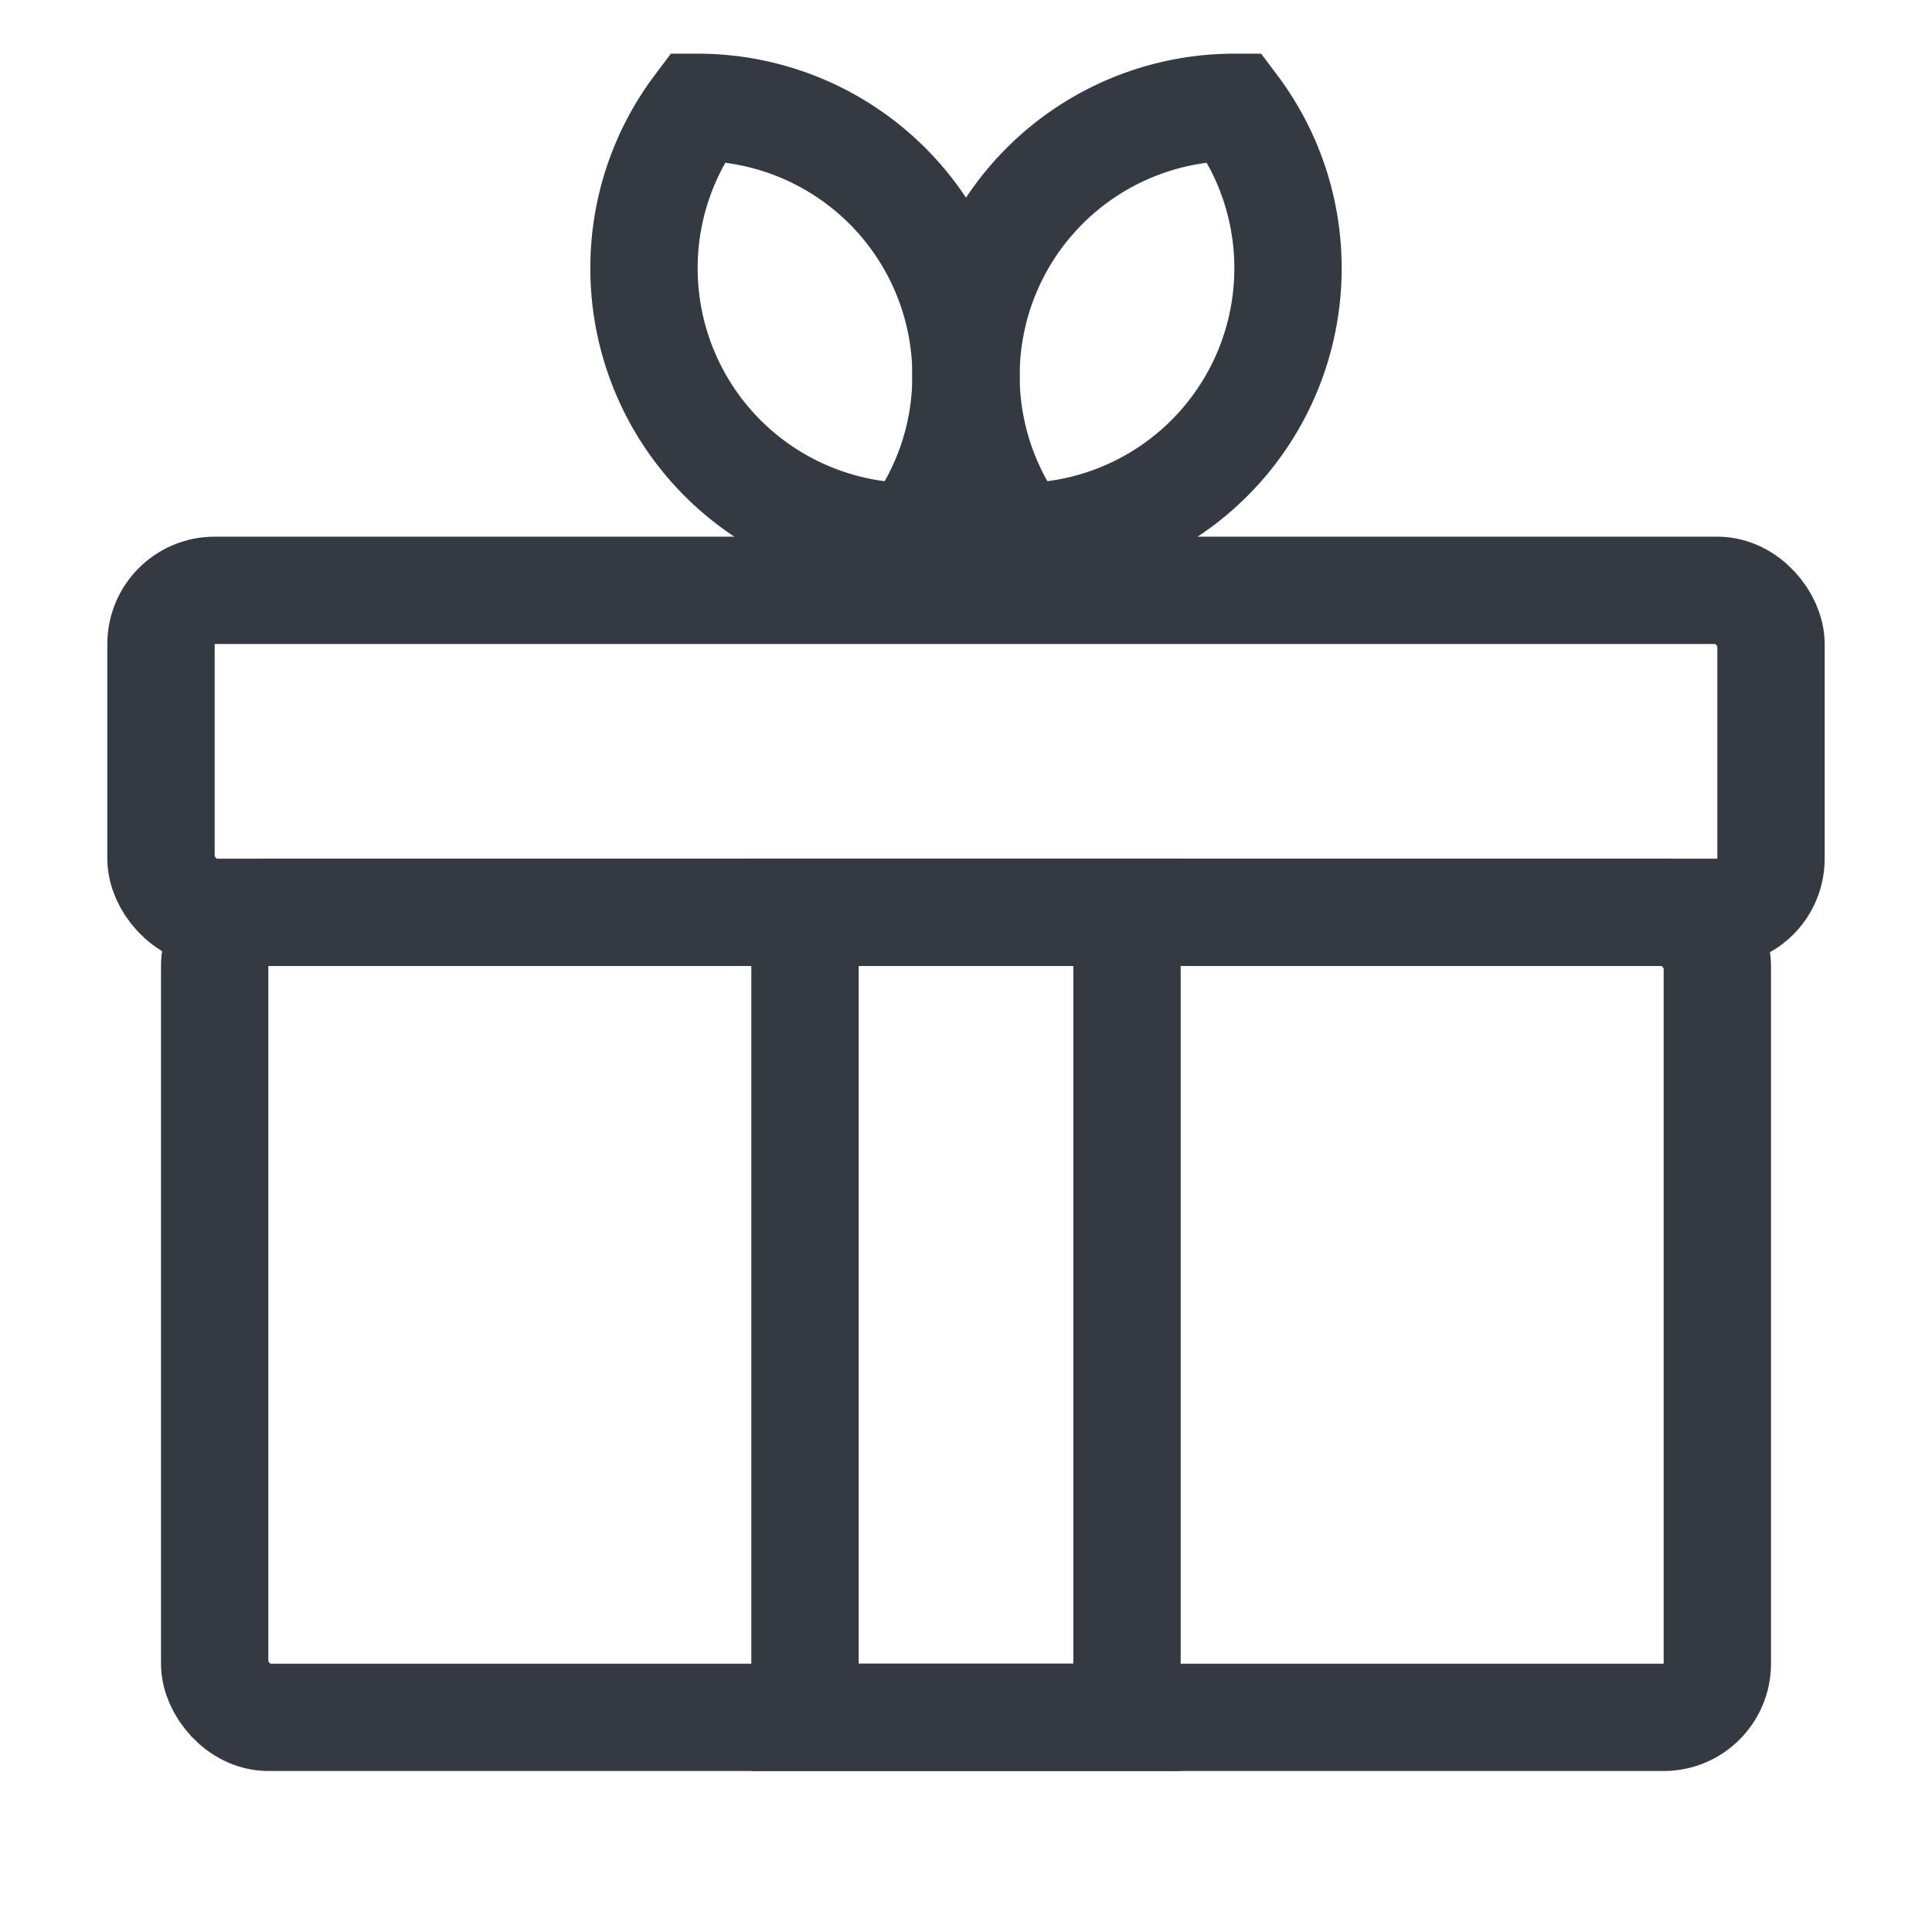 <svg xmlns="http://www.w3.org/2000/svg" width="36" height="36" viewBox="0 0 36 36">
    <defs>
        <style>
            .cls-1,.cls-2{fill:none}.cls-2{stroke:#353942;stroke-miterlimit:10;stroke-width:2px}.cls-3{stroke:none}
        </style>
    </defs>
    <g id="perks_icon" data-name="perks icon" transform="translate(0 -1)">
        <g id="faq_icon" data-name="faq icon" transform="translate(0 1)">
            <path id="Rectangle_3" d="M0 0h36v36H0z" class="cls-1" data-name="Rectangle 3"/>
        </g>
        <g id="Rectangle_5" class="cls-2" data-name="Rectangle 5" transform="translate(3 17)">
            <rect width="30" height="17" class="cls-3" rx="2"/>
            <rect width="28" height="15" x="1" y="1" class="cls-1" rx="1"/>
        </g>
        <g id="Rectangle" class="cls-2">
            <path d="M0 0h8v17H0z" class="cls-3" transform="translate(14 17)"/>
            <path d="M1 1h6v15H1z" class="cls-1" transform="translate(14 17)"/>
        </g>
        <g id="Rectangle_5_Copy" class="cls-2" data-name="Rectangle 5 Copy" transform="translate(2 11)">
            <rect width="32" height="8" class="cls-3" rx="2"/>
            <rect width="30" height="6" x="1" y="1" class="cls-1" rx="1"/>
        </g>
        <path id="Combined_Shape" d="M1 8a5 5 0 0 1 4-8 4.977 4.977 0 0 1 1 3 5 5 0 0 1-5 5z" class="cls-2" data-name="Combined Shape" transform="translate(18 3)"/>
        <path id="Combined_Shape_Copy" d="M-1 8a4.978 4.978 0 0 0 1-3 5 5 0 0 0-5-5 4.977 4.977 0 0 0-1 3 5 5 0 0 0 5 5z" class="cls-2" data-name="Combined Shape Copy" transform="translate(18 3)"/>
    </g>
</svg>

